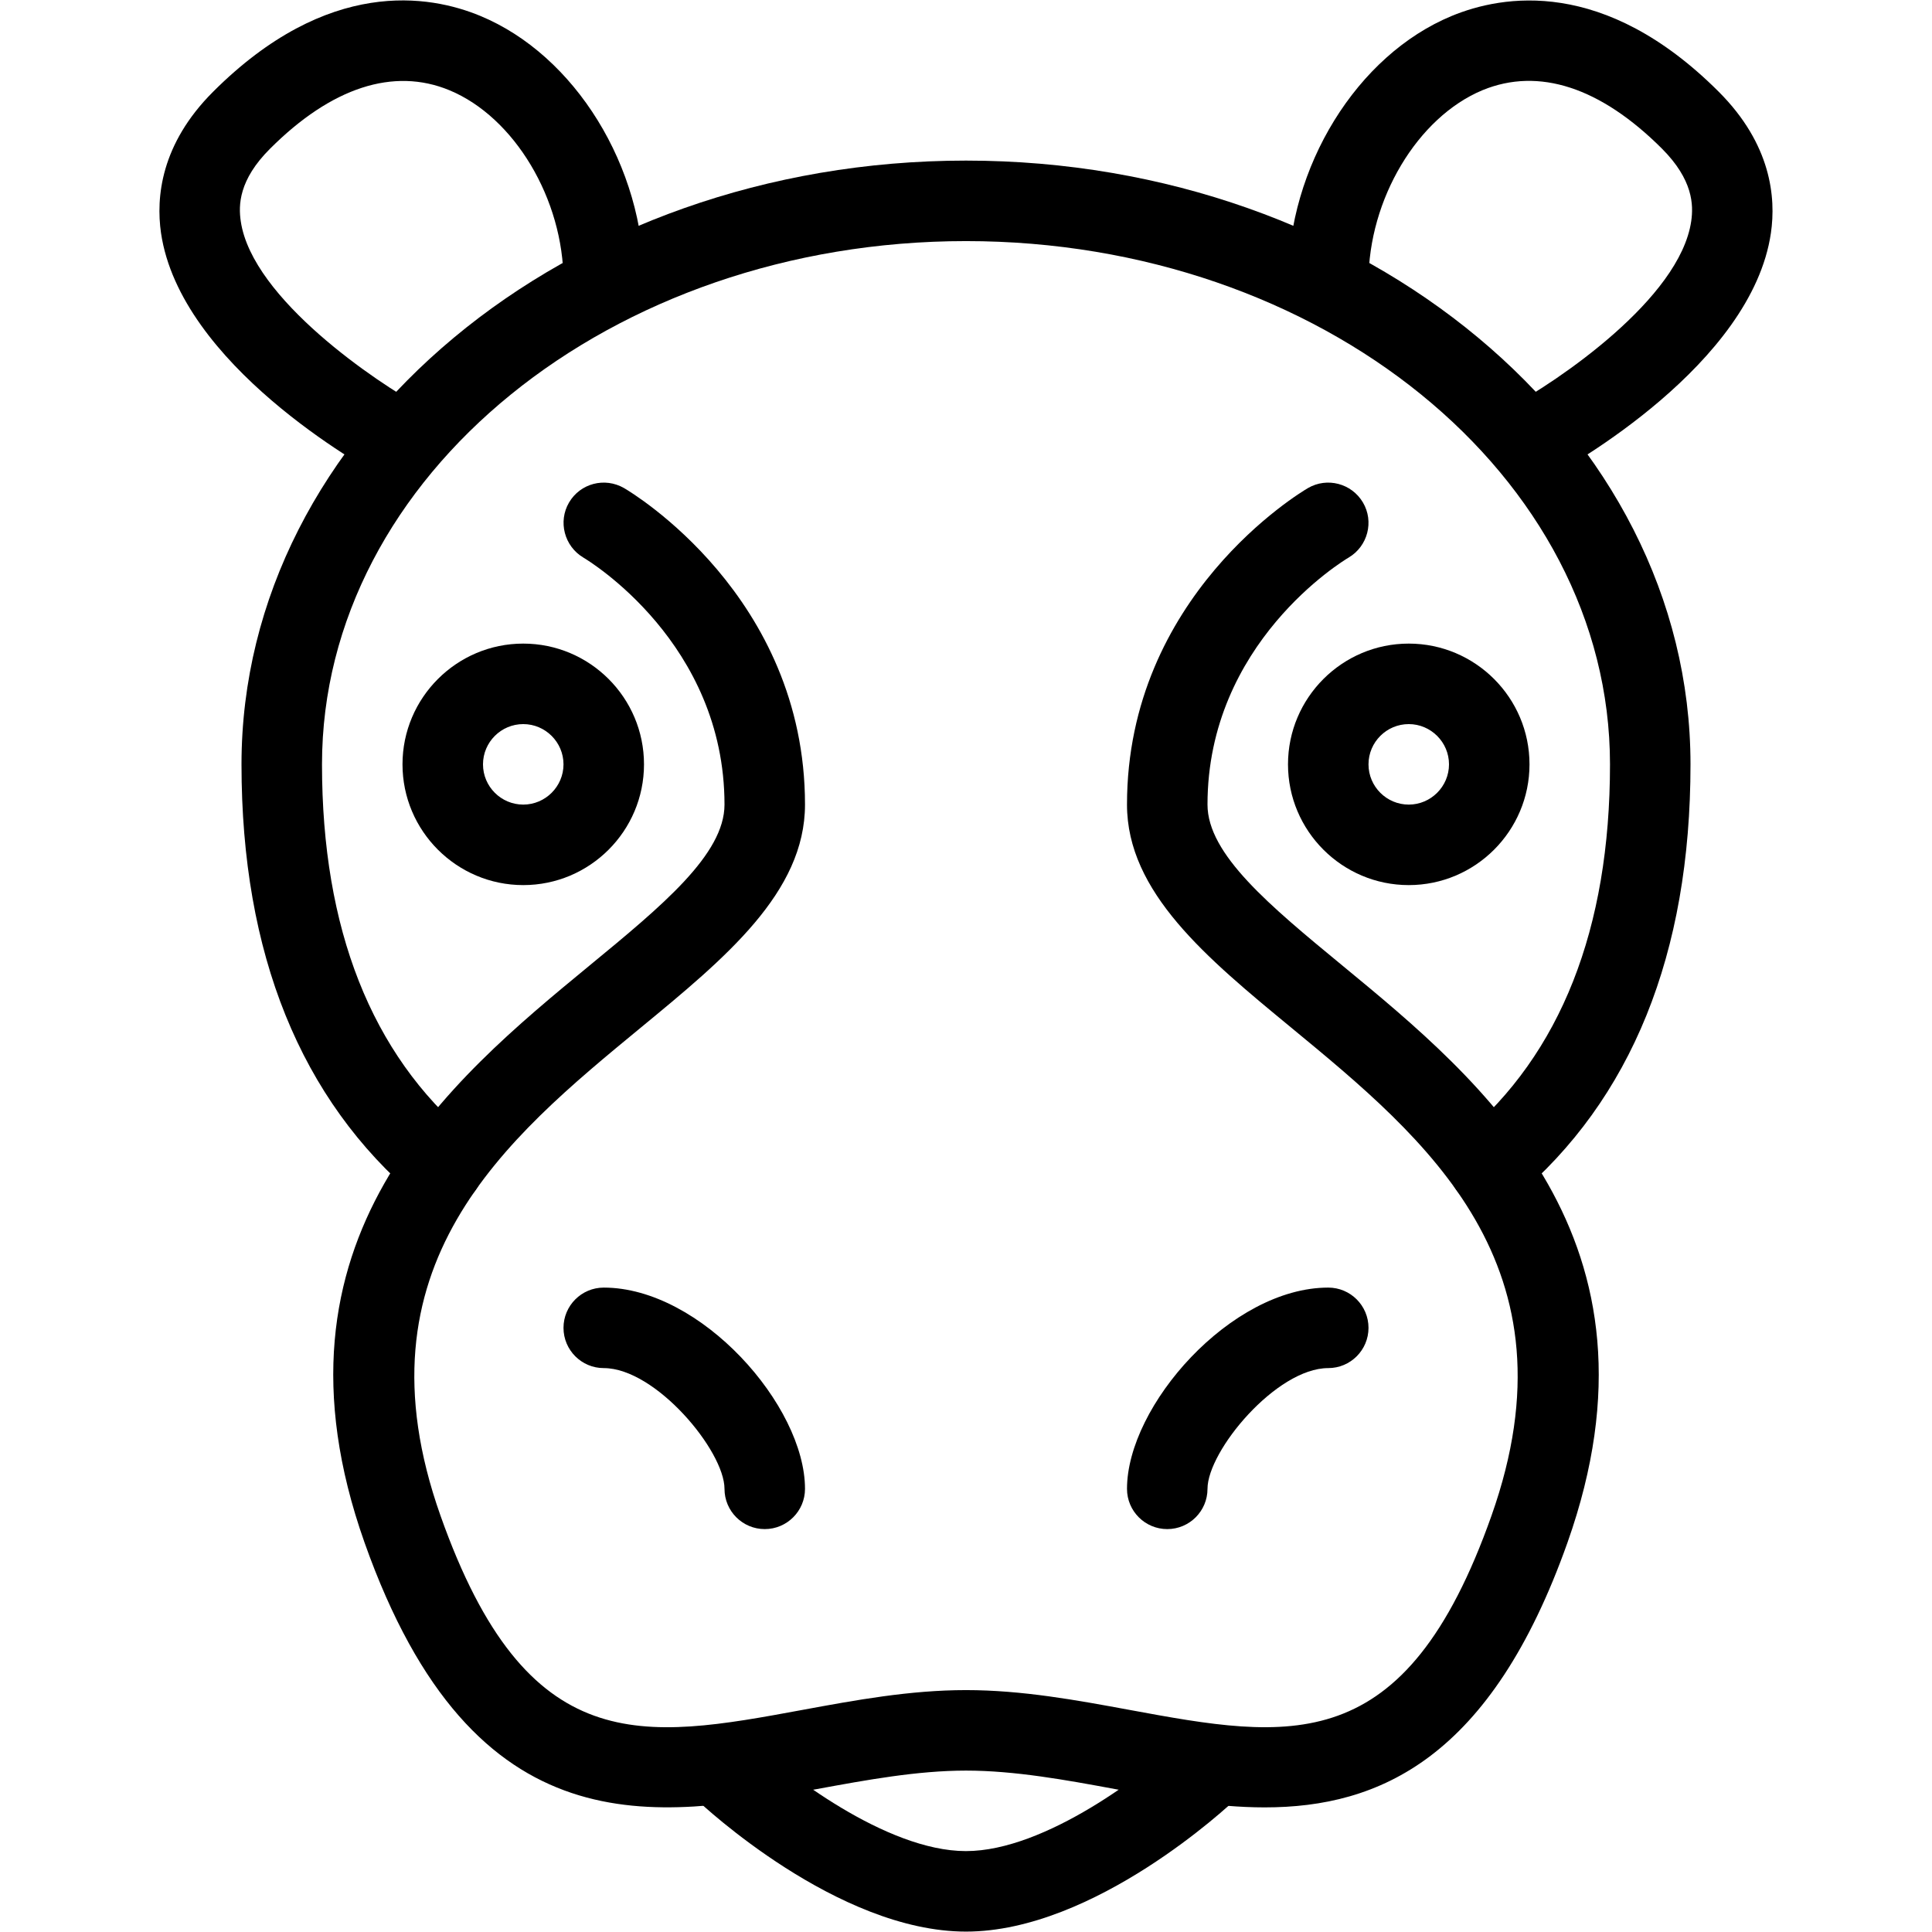 <?xml version="1.0" encoding="iso-8859-1"?>
<!-- Generator: Adobe Illustrator 19.0.0, SVG Export Plug-In . SVG Version: 6.00 Build 0)  -->
<svg version="1.1" id="Layer_1" xmlns="http://www.w3.org/2000/svg" xmlns:xlink="http://www.w3.org/1999/xlink" x="0px" y="0px"
	 viewBox="0 0 24 24" style="enable-background:new 0 0 24 24;" xml:space="preserve">
<g>
	<g>
		<path d="M18.5,14.995c-0.142,0-0.283-0.061-0.382-0.178c-0.179-0.211-0.151-0.526,0.06-0.705C19.387,13.093,20,11.539,20,9.495
			c0-3.584-3.589-6.5-8-6.5s-8,2.916-8,6.5c0,2.044,0.613,3.598,1.822,4.618c0.211,0.178,0.238,0.494,0.06,0.705
			c-0.178,0.212-0.493,0.237-0.704,0.06C3.732,13.658,3,11.847,3,9.495c0-4.136,4.037-7.5,9-7.5s9,3.364,9,7.5
			c0,2.353-0.732,4.164-2.178,5.382C18.729,14.956,18.614,14.995,18.5,14.995z"/>
	</g>
	<g>
		<path d="M12,23.995c-1.598,0-3.273-1.57-3.344-1.637c-0.2-0.189-0.209-0.506-0.02-0.706c0.19-0.2,0.506-0.209,0.707-0.02
			c0.401,0.379,1.662,1.363,2.656,1.363s2.255-0.984,2.656-1.363c0.201-0.189,0.517-0.18,0.707,0.02
			c0.189,0.2,0.181,0.517-0.02,0.706C15.273,22.424,13.598,23.995,12,23.995z"/>
	</g>
	<g>
		<path d="M6.5,10.995c-0.827,0-1.5-0.673-1.5-1.5s0.673-1.5,1.5-1.5S8,8.667,8,9.495S7.327,10.995,6.5,10.995z M6.5,8.995
			c-0.275,0-0.5,0.224-0.5,0.5s0.225,0.5,0.5,0.5S7,9.77,7,9.495S6.775,8.995,6.5,8.995z"/>
	</g>
	<g>
		<path d="M17.5,10.995c-0.827,0-1.5-0.673-1.5-1.5s0.673-1.5,1.5-1.5s1.5,0.673,1.5,1.5S18.327,10.995,17.5,10.995z M17.5,8.995
			c-0.275,0-0.5,0.224-0.5,0.5s0.225,0.5,0.5,0.5S18,9.77,18,9.495S17.775,8.995,17.5,8.995z"/>
	</g>
	<g>
		<path d="M4.763,5.934C4.505,5.795,2.239,4.528,2,2.893c-0.063-0.44-0.004-1.102,0.646-1.752c1.427-1.427,2.692-1.204,3.319-0.944
			C7.145,0.685,8,2.072,8,3.495H7c0-1.019-0.609-2.039-1.417-2.374C4.889,0.834,4.117,1.085,3.354,1.848
			c-0.388,0.387-0.393,0.7-0.363,0.901c0.142,0.967,1.709,2.015,2.247,2.306L4.763,5.934z"/>
	</g>
	<g>
		<path d="M19.237,5.934l-0.476-0.88c0.578-0.313,2.107-1.338,2.248-2.307c0.029-0.201,0.023-0.513-0.363-0.9
			c-0.764-0.763-1.531-1.014-2.229-0.727C17.609,1.456,17,2.476,17,3.495h-1c0-1.422,0.855-2.809,2.034-3.297
			c0.629-0.26,1.893-0.483,3.319,0.944c0.65,0.651,0.71,1.312,0.646,1.752C21.761,4.528,19.495,5.795,19.237,5.934z"/>
	</g>
	<g>
		<path d="M15.71,22.452c-0.623,0-1.254-0.117-1.86-0.228c-0.611-0.113-1.244-0.229-1.85-0.229s-1.238,0.117-1.85,0.229
			c-1.997,0.366-4.26,0.786-5.622-3.063c-1.333-3.767,1.055-5.733,2.798-7.169C8.225,11.252,9,10.613,9,9.995
			c0-2.006-1.682-3.026-1.754-3.069C7.01,6.785,6.93,6.479,7.069,6.242c0.14-0.238,0.443-0.317,0.683-0.179
			C7.844,6.116,10,7.404,10,9.995c0,1.09-0.99,1.906-2.038,2.769c-1.683,1.386-3.59,2.958-2.49,6.064
			c1.076,3.042,2.512,2.779,4.497,2.413c0.656-0.121,1.334-0.246,2.031-0.246s1.375,0.125,2.031,0.246
			c1.986,0.366,3.422,0.628,4.497-2.413c1.1-3.106-0.808-4.678-2.49-6.064C14.99,11.9,14,11.084,14,9.995
			c0-2.591,2.156-3.878,2.248-3.932c0.237-0.138,0.542-0.059,0.683,0.179c0.14,0.237,0.06,0.543-0.177,0.684
			C16.682,6.968,15,7.988,15,9.995c0,0.618,0.775,1.257,1.674,1.998c1.743,1.436,4.131,3.403,2.798,7.169
			C18.523,21.84,17.138,22.452,15.71,22.452z"/>
	</g>
	<g>
		<path d="M9.5,18.995c-0.276,0-0.5-0.224-0.5-0.5c0-0.471-0.855-1.5-1.5-1.5c-0.276,0-0.5-0.224-0.5-0.5s0.224-0.5,0.5-0.5
			c1.207,0,2.5,1.467,2.5,2.5C10,18.771,9.776,18.995,9.5,18.995z"/>
	</g>
	<g>
		<path d="M14.5,18.995c-0.276,0-0.5-0.224-0.5-0.5c0-1.033,1.293-2.5,2.5-2.5c0.276,0,0.5,0.224,0.5,0.5s-0.224,0.5-0.5,0.5
			c-0.645,0-1.5,1.029-1.5,1.5C15,18.771,14.776,18.995,14.5,18.995z"/>
	</g>
</g>
<g>
</g>
<g>
</g>
<g>
</g>
<g>
</g>
<g>
</g>
<g>
</g>
<g>
</g>
<g>
</g>
<g>
</g>
<g>
</g>
<g>
</g>
<g>
</g>
<g>
</g>
<g>
</g>
<g>
</g>
</svg>
